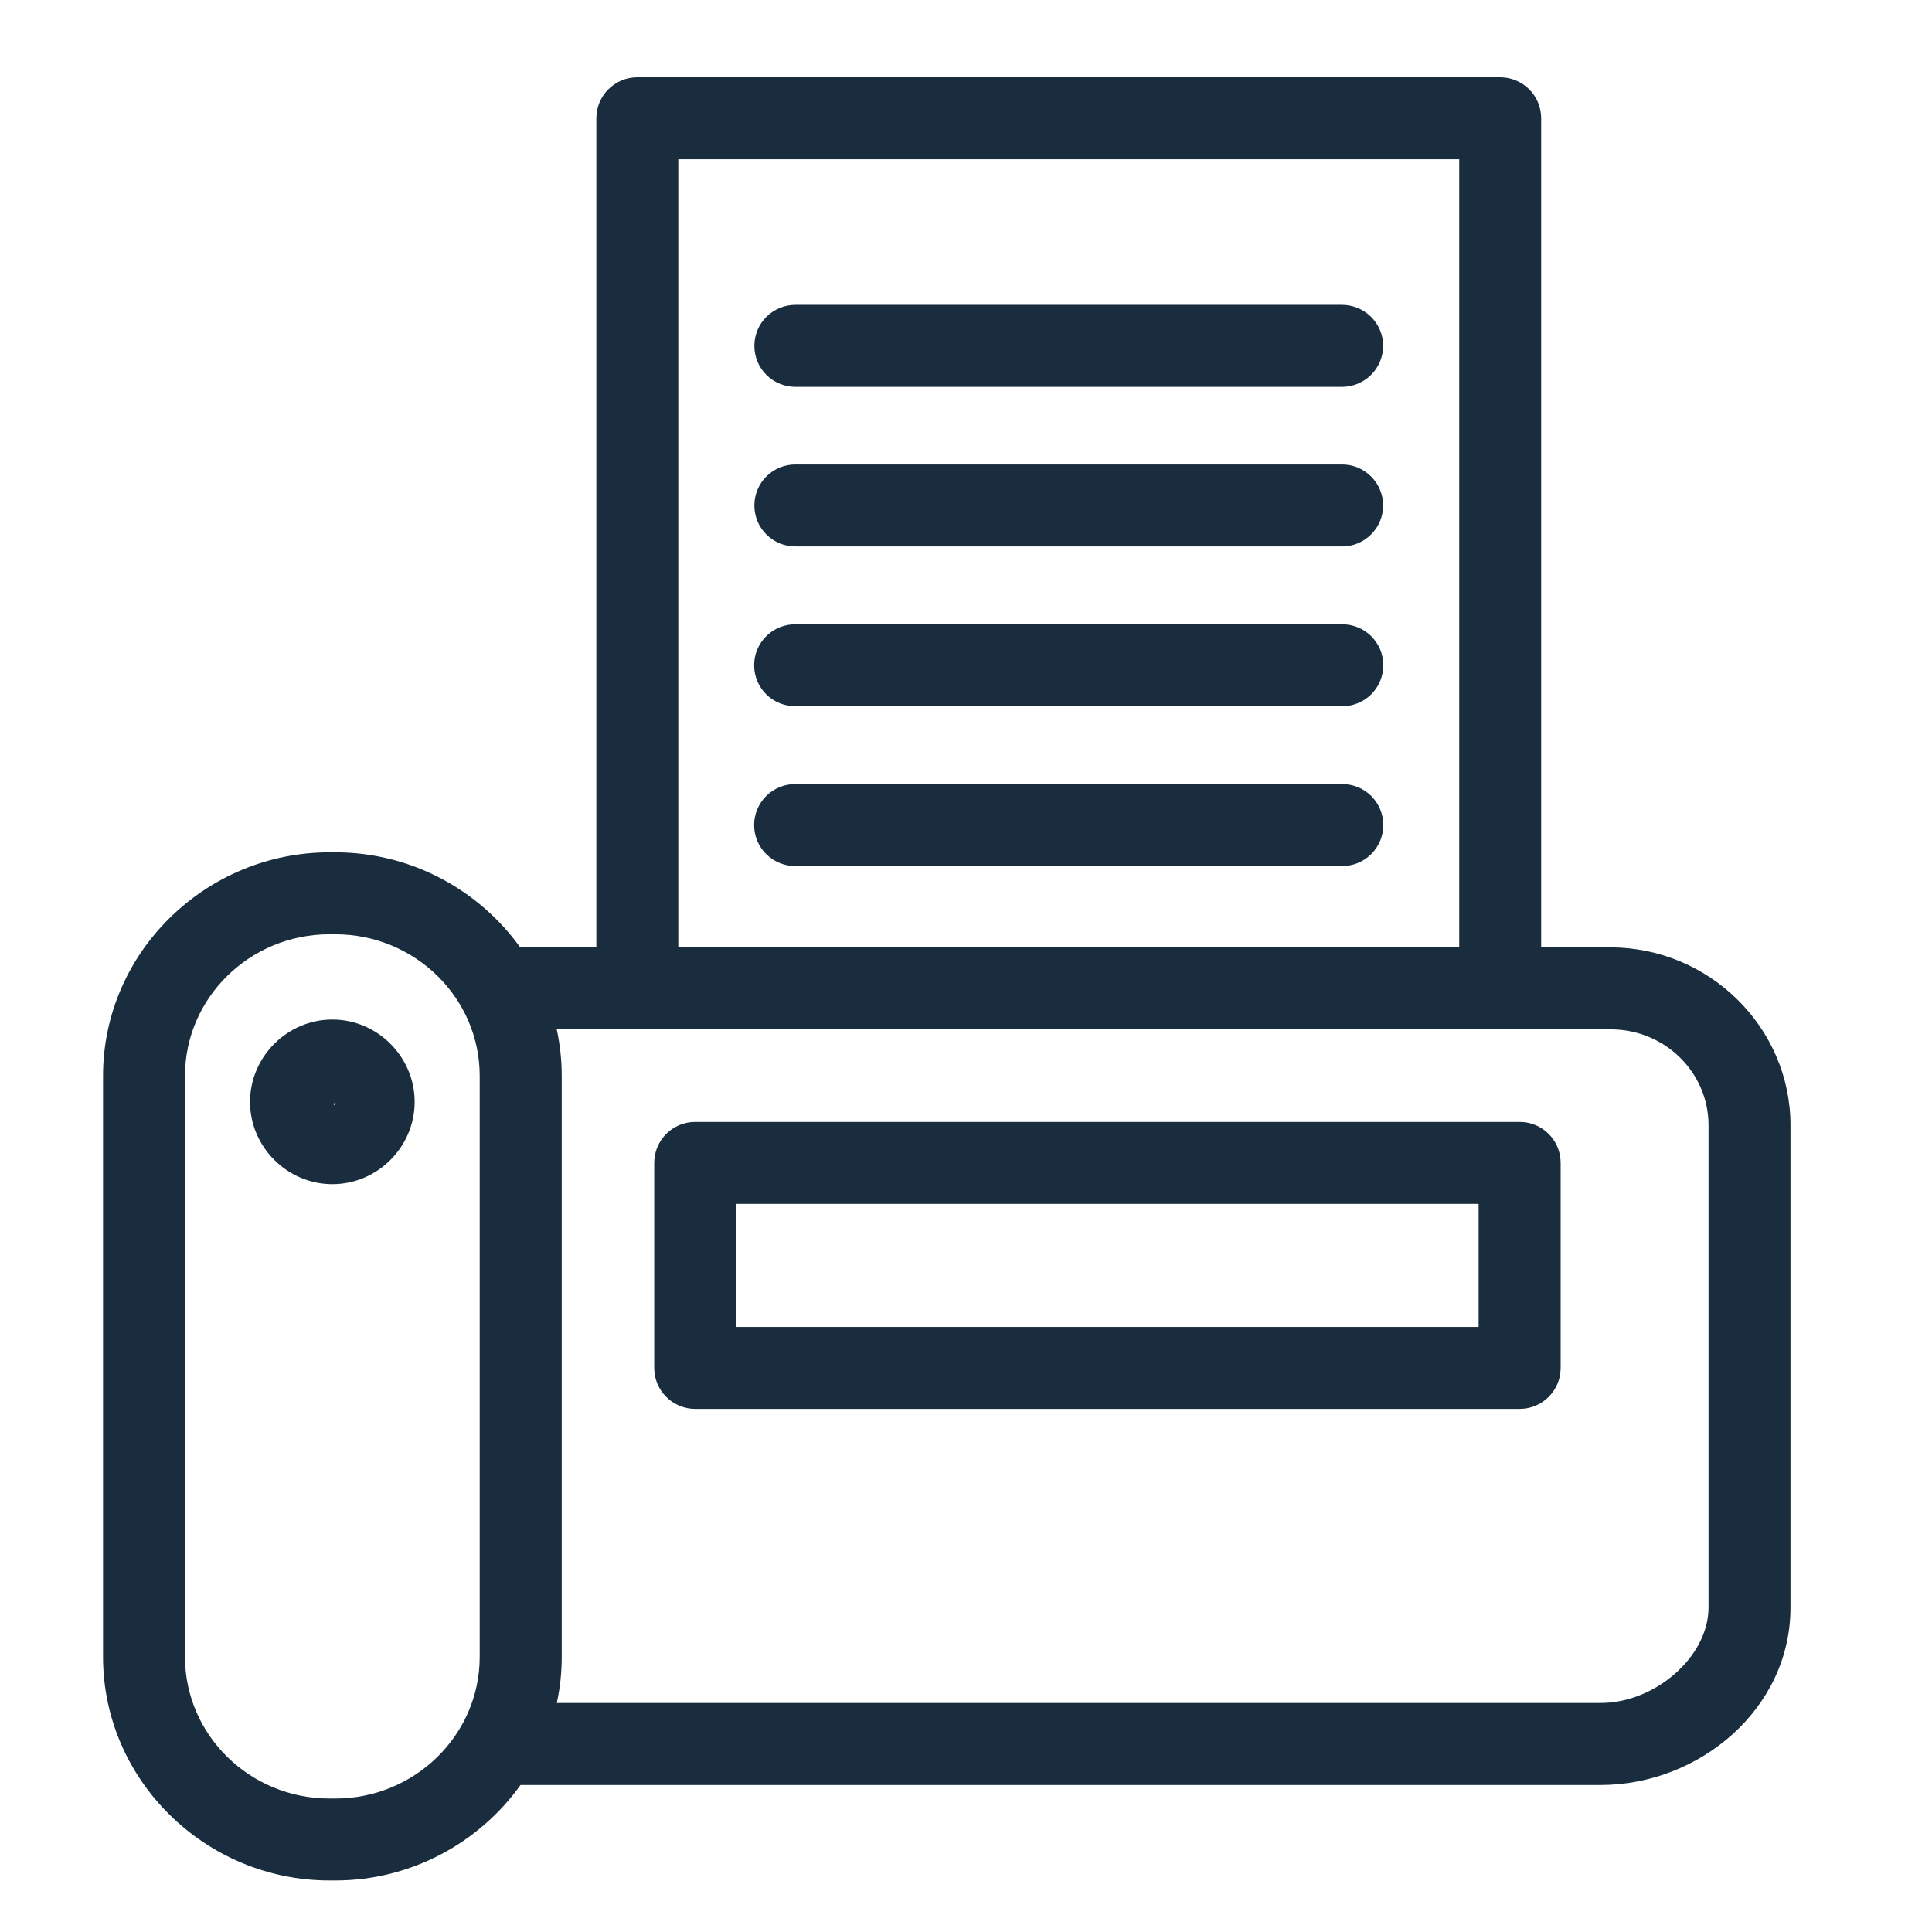 <?xml version="1.0" encoding="UTF-8"?>
<svg width="24px" height="24px" viewBox="0 0 24 24" version="1.1" xmlns="http://www.w3.org/2000/svg" xmlns:xlink="http://www.w3.org/1999/xlink">
    <title>ICO-Fax</title>
    <g id="How-to-send-Rx" stroke="none" stroke-width="1" fill="none" fill-rule="evenodd">
        <g id="Homepage-D" transform="translate(-430, -1785)">
            <g id="How-To-Send-Rx" transform="translate(395, 1401)">
                <g id="Group-22" transform="translate(0, 155)">
                    <g id="Group-18" transform="translate(0, 46)">
                        <g id="Group-27" transform="translate(25, 110)">
                            <g id="ICO-Fax" transform="translate(10, 73)">
                                <rect id="Rectangle-Copy-3" x="0" y="0" width="24" height="24"></rect>
                                <g id="Group-13-Copy" transform="translate(1.28, 0.96)" fill="#192D3E" fill-rule="nonzero">
                                    <path d="M6.637,0 C6.356,0 6.128,0.228 6.128,0.509 L6.128,10.809 L5.182,10.809 C4.67,10.095 3.827,9.628 2.885,9.628 L2.813,9.628 C1.273,9.628 0,10.874 0,12.404 L0,19.623 C0,21.154 1.273,22.4 2.813,22.4 L2.885,22.4 C3.83,22.4 4.674,21.93 5.186,21.214 L18.604,21.214 C19.826,21.214 20.962,20.271 20.962,19.01 L20.962,13.018 C20.962,11.802 19.951,10.809 18.727,10.809 L17.865,10.809 L17.865,0.509 L17.865,0.509 C17.865,0.228 17.637,0 17.356,0 L6.637,0 Z M7.146,1.018 L16.847,1.018 L16.847,10.809 L7.146,10.809 L7.146,1.018 Z M2.813,10.646 L2.885,10.646 C3.877,10.646 4.679,11.438 4.679,12.404 L4.679,19.623 C4.679,20.589 3.877,21.382 2.885,21.382 L2.813,21.382 C1.82,21.382 1.018,20.589 1.018,19.623 L1.018,12.404 C1.018,11.438 1.82,10.646 2.813,10.646 Z M5.635,11.827 L18.728,11.827 C19.405,11.827 19.944,12.365 19.944,13.018 L19.944,19.009 C19.944,19.618 19.283,20.195 18.604,20.195 L5.637,20.195 C5.677,20.01 5.698,19.819 5.698,19.623 L5.698,12.404 C5.698,12.206 5.676,12.013 5.636,11.827 L5.635,11.827 Z" id="Shape"></path>
                                    <path d="M7.356,12.977 C7.075,12.977 6.847,13.204 6.847,13.486 L6.847,16.033 C6.847,16.314 7.075,16.542 7.356,16.542 L17.598,16.542 C17.879,16.542 18.107,16.314 18.107,16.033 L18.107,13.486 C18.107,13.204 17.879,12.977 17.598,12.977 L7.356,12.977 Z M7.865,13.995 L17.088,13.995 L17.088,15.524 L7.865,15.524 L7.865,13.995 Z" id="Shape"></path>
                                    <path d="M8.606,2.827 C8.47,2.826 8.339,2.879 8.242,2.974 C8.145,3.07 8.091,3.2 8.091,3.336 C8.091,3.473 8.145,3.603 8.242,3.699 C8.339,3.794 8.47,3.847 8.606,3.846 L15.386,3.846 C15.522,3.847 15.653,3.794 15.75,3.699 C15.847,3.603 15.902,3.473 15.902,3.336 C15.902,3.2 15.847,3.07 15.75,2.974 C15.653,2.879 15.522,2.826 15.386,2.827 L8.606,2.827 Z" id="Path"></path>
                                    <path d="M8.606,4.81 C8.47,4.808 8.339,4.861 8.242,4.957 C8.145,5.052 8.091,5.183 8.091,5.319 C8.091,5.455 8.145,5.586 8.242,5.681 C8.339,5.777 8.47,5.83 8.606,5.828 L15.386,5.828 C15.522,5.83 15.653,5.777 15.75,5.681 C15.847,5.586 15.902,5.455 15.902,5.319 C15.902,5.183 15.847,5.052 15.75,4.957 C15.653,4.861 15.522,4.808 15.386,4.81 L8.606,4.81 Z" id="Path"></path>
                                    <path d="M8.606,6.795 C8.47,6.793 8.338,6.845 8.24,6.941 C8.143,7.037 8.088,7.167 8.088,7.304 C8.088,7.44 8.143,7.571 8.24,7.667 C8.338,7.763 8.47,7.815 8.606,7.813 L15.386,7.813 C15.523,7.815 15.654,7.763 15.752,7.667 C15.849,7.571 15.904,7.44 15.904,7.304 C15.904,7.167 15.849,7.037 15.752,6.941 C15.654,6.845 15.523,6.793 15.386,6.795 L8.606,6.795 Z" id="Path"></path>
                                    <path d="M8.606,8.78 C8.47,8.778 8.338,8.83 8.24,8.926 C8.143,9.022 8.088,9.153 8.088,9.289 C8.088,9.426 8.143,9.557 8.24,9.652 C8.338,9.748 8.47,9.801 8.606,9.798 L15.386,9.798 C15.523,9.801 15.654,9.748 15.752,9.652 C15.849,9.557 15.904,9.426 15.904,9.289 C15.904,9.153 15.849,9.022 15.752,8.926 C15.654,8.83 15.523,8.778 15.386,8.78 L8.606,8.78 Z" id="Path"></path>
                                    <path d="M2.849,11.705 C2.288,11.705 1.826,12.168 1.826,12.728 C1.826,13.288 2.289,13.75 2.849,13.75 C3.409,13.75 3.871,13.288 3.871,12.728 C3.871,12.168 3.409,11.705 2.849,11.705 Z M2.876,12.745 C2.886,12.745 2.886,12.745 2.886,12.755 C2.886,12.766 2.886,12.765 2.876,12.765 C2.865,12.765 2.866,12.766 2.866,12.755 C2.866,12.745 2.865,12.745 2.876,12.745 Z" id="Shape"></path>
                                </g>
                            </g>
                        </g>
                    </g>
                </g>
            </g>
        </g>
    </g>
</svg>
